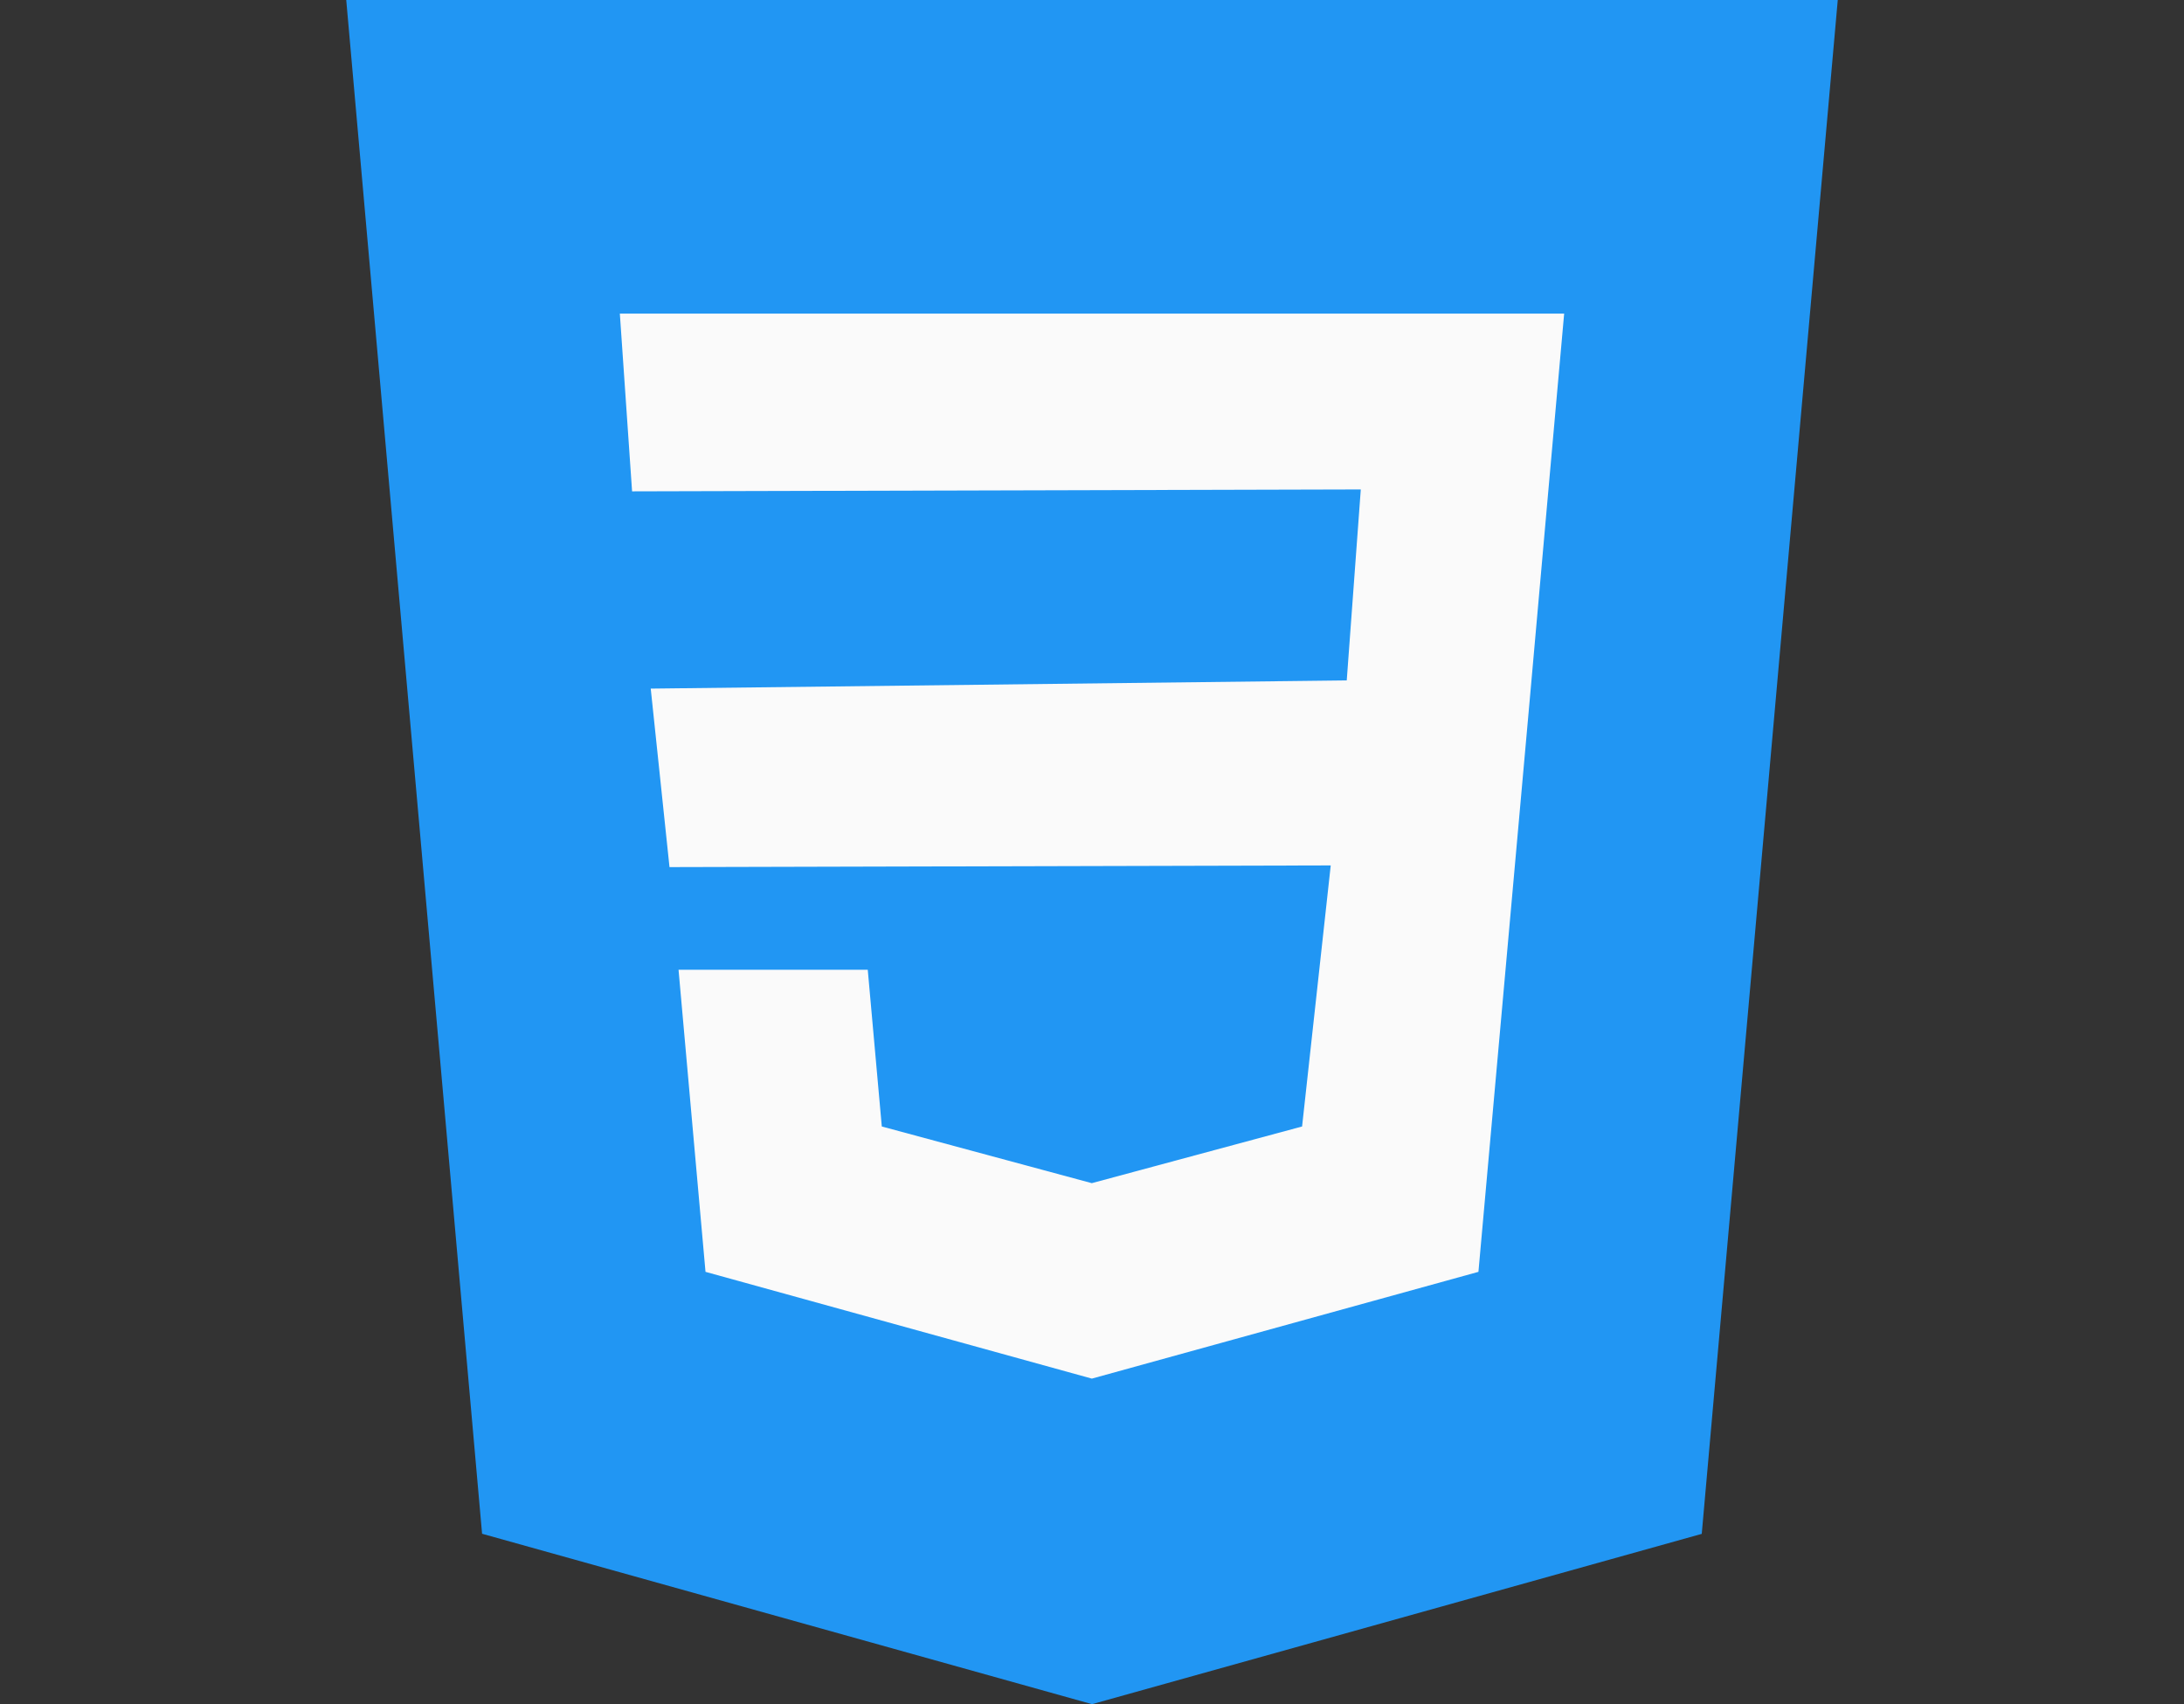 <svg xmlns="http://www.w3.org/2000/svg" xmlns:xlink="http://www.w3.org/1999/xlink" width="38.875" height="30.341" viewBox="0 0 38.875 30.341">
  <rect x="0" y="0" width="38.875" height="30.341" fill="#333333" stroke="none"/>
  <defs>
    <clipPath id="clip-path">
      <rect id="Rectángulo_36" data-name="Rectángulo 36" width="38.875" height="30.341" fill="#fff"/>
    </clipPath>
  </defs>
  <g id="Enmascarar_grupo_7" data-name="Enmascarar grupo 7" transform="translate(0)" clip-path="url(#clip-path)">
    <g id="css-3_1_" data-name="css-3 (1)" transform="translate(6.163)">
      <path id="Trazado_51" data-name="Trazado 51" d="M2,0,4.418,27.307l10.857,3.034,10.853-3.032L28.549,0Z" transform="translate(-2)" fill="#2196f3"/>
      <path id="Trazado_52" data-name="Trazado 52" d="M23.646,9.235l-.305,3.43-.922,10.284-6.878,1.9-.006,0-6.874-1.9-.48-5.378h3.368l.25,2.79,3.738,1.009,0,0,3.743-1.009.51-4.648L8.02,15.743l-.334-3.178,12.389-.146.25-3.4L7.354,9.053,7.136,5.888H23.945Z" transform="translate(-2.266 -0.305)" fill="#fafafa"/>
    </g>
  </g>
</svg>
